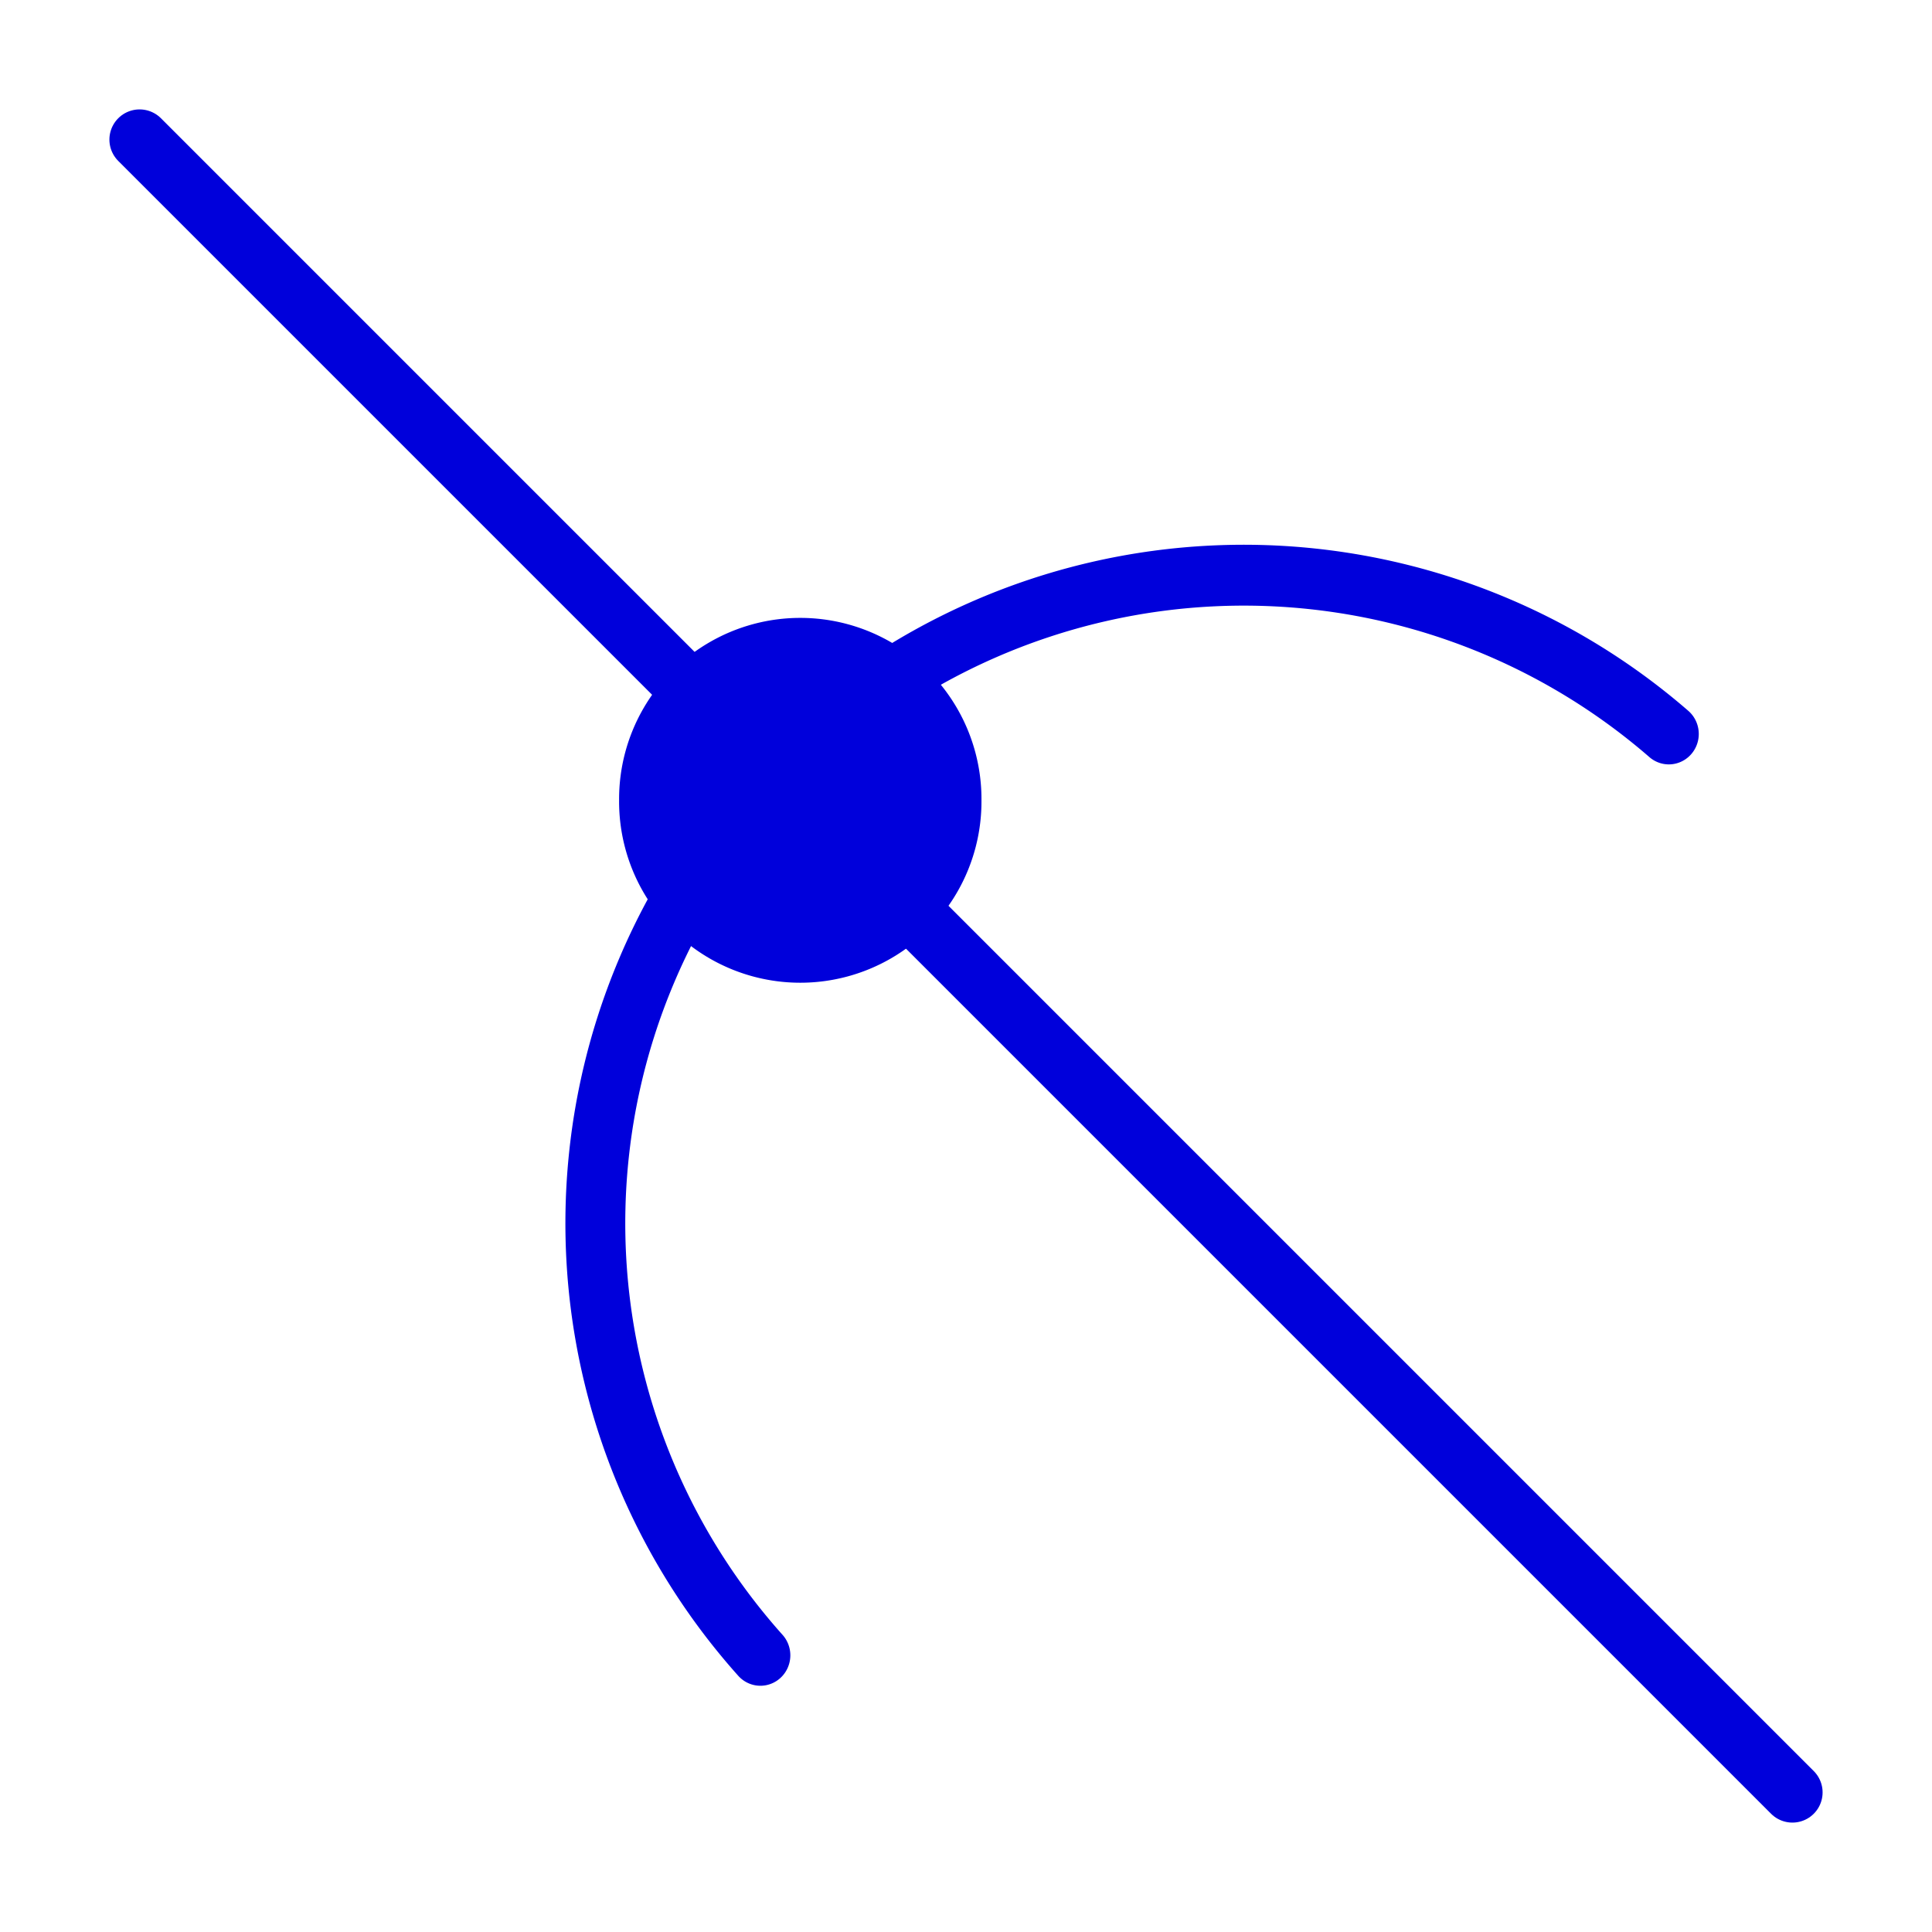 <?xml version="1.0" encoding="UTF-8" standalone="no"?>
<!-- Created with Inkscape (http://www.inkscape.org/) -->

<svg
   xmlns:dc="http://purl.org/dc/elements/1.1/"
   xmlns:cc="http://creativecommons.org/ns#"
   xmlns:rdf="http://www.w3.org/1999/02/22-rdf-syntax-ns#"
   xmlns:svg="http://www.w3.org/2000/svg"
   xmlns="http://www.w3.org/2000/svg"
   xmlns:sodipodi="http://sodipodi.sourceforge.net/DTD/sodipodi-0.dtd"
   xmlns:inkscape="http://www.inkscape.org/namespaces/inkscape"
   width="256"
   height="256"
   id="svg2"
   version="1.1"
   inkscape:version="0.48.0 r9654"
   sodipodi:docname="line_circle_intersection.svg"
   inkscape:export-filename="/Users/gk/prj/geometry/images/line_circle_intersection.png"
   inkscape:export-xdpi="11.25"
   inkscape:export-ydpi="11.25">
  <defs
     id="defs4" />
  <sodipodi:namedview
     id="base"
     pagecolor="#ffffff"
     bordercolor="#666666"
     borderopacity="1.0"
     inkscape:pageopacity="0.0"
     inkscape:pageshadow="2"
     inkscape:zoom="1.4"
     inkscape:cx="13.785714"
     inkscape:cy="97.373531"
     inkscape:document-units="px"
     inkscape:current-layer="layer1"
     showgrid="false"
     inkscape:window-width="1280"
     inkscape:window-height="752"
     inkscape:window-x="0"
     inkscape:window-y="0"
     inkscape:window-maximized="0" />
  <g
     inkscape:label="Layer 1"
     inkscape:groupmode="layer"
     id="layer1"
     transform="translate(0,-796.362)">
    <path
       sodipodi:type="arc"
       style="fill:#0000db;fill-opacity:1;stroke:none"
       id="path2985"
       sodipodi:cx="112.5"
       sodipodi:cy="122.78571"
       sodipodi:rx="21.785715"
       sodipodi:ry="21.785715"
       d="m 134.286,122.786 a 21.786,21.786 0 1 1 -43.571,0 21.786,21.786 0 1 1 43.571,0 z"
       transform="matrix(1.102,0,0,1.102,-17.934,767.097)" />
    <path
       style="fill:none;stroke:#0000db;stroke-width:8;stroke-linecap:round;stroke-linejoin:miter;stroke-opacity:1;stroke-miterlimit:4;stroke-dasharray:none"
       d="M 18.497,814.859 237.503,1033.865"
       id="path2993"
       inkscape:connector-curvature="0"
       sodipodi:nodetypes="cc" />
    <path
       sodipodi:type="arc"
       style="fill:none;stroke:#0000db;stroke-width:7.816;stroke-linecap:round;stroke-linejoin:round;stroke-miterlimit:4;stroke-opacity:1;stroke-dasharray:none"
       id="path3761"
       sodipodi:cx="141.07143"
       sodipodi:cy="144.92857"
       sodipodi:rx="84.64286"
       sodipodi:ry="83.214287"
       d="M 85.573,82.098 A 84.643,83.214 0 0 1 204.166,200.398"
       transform="matrix(-1.015,0,0,1.032,307.985,808.889)"
       sodipodi:start="3.9973159"
       sodipodi:end="7.0128066"
       sodipodi:open="true" />
  </g>
</svg>
